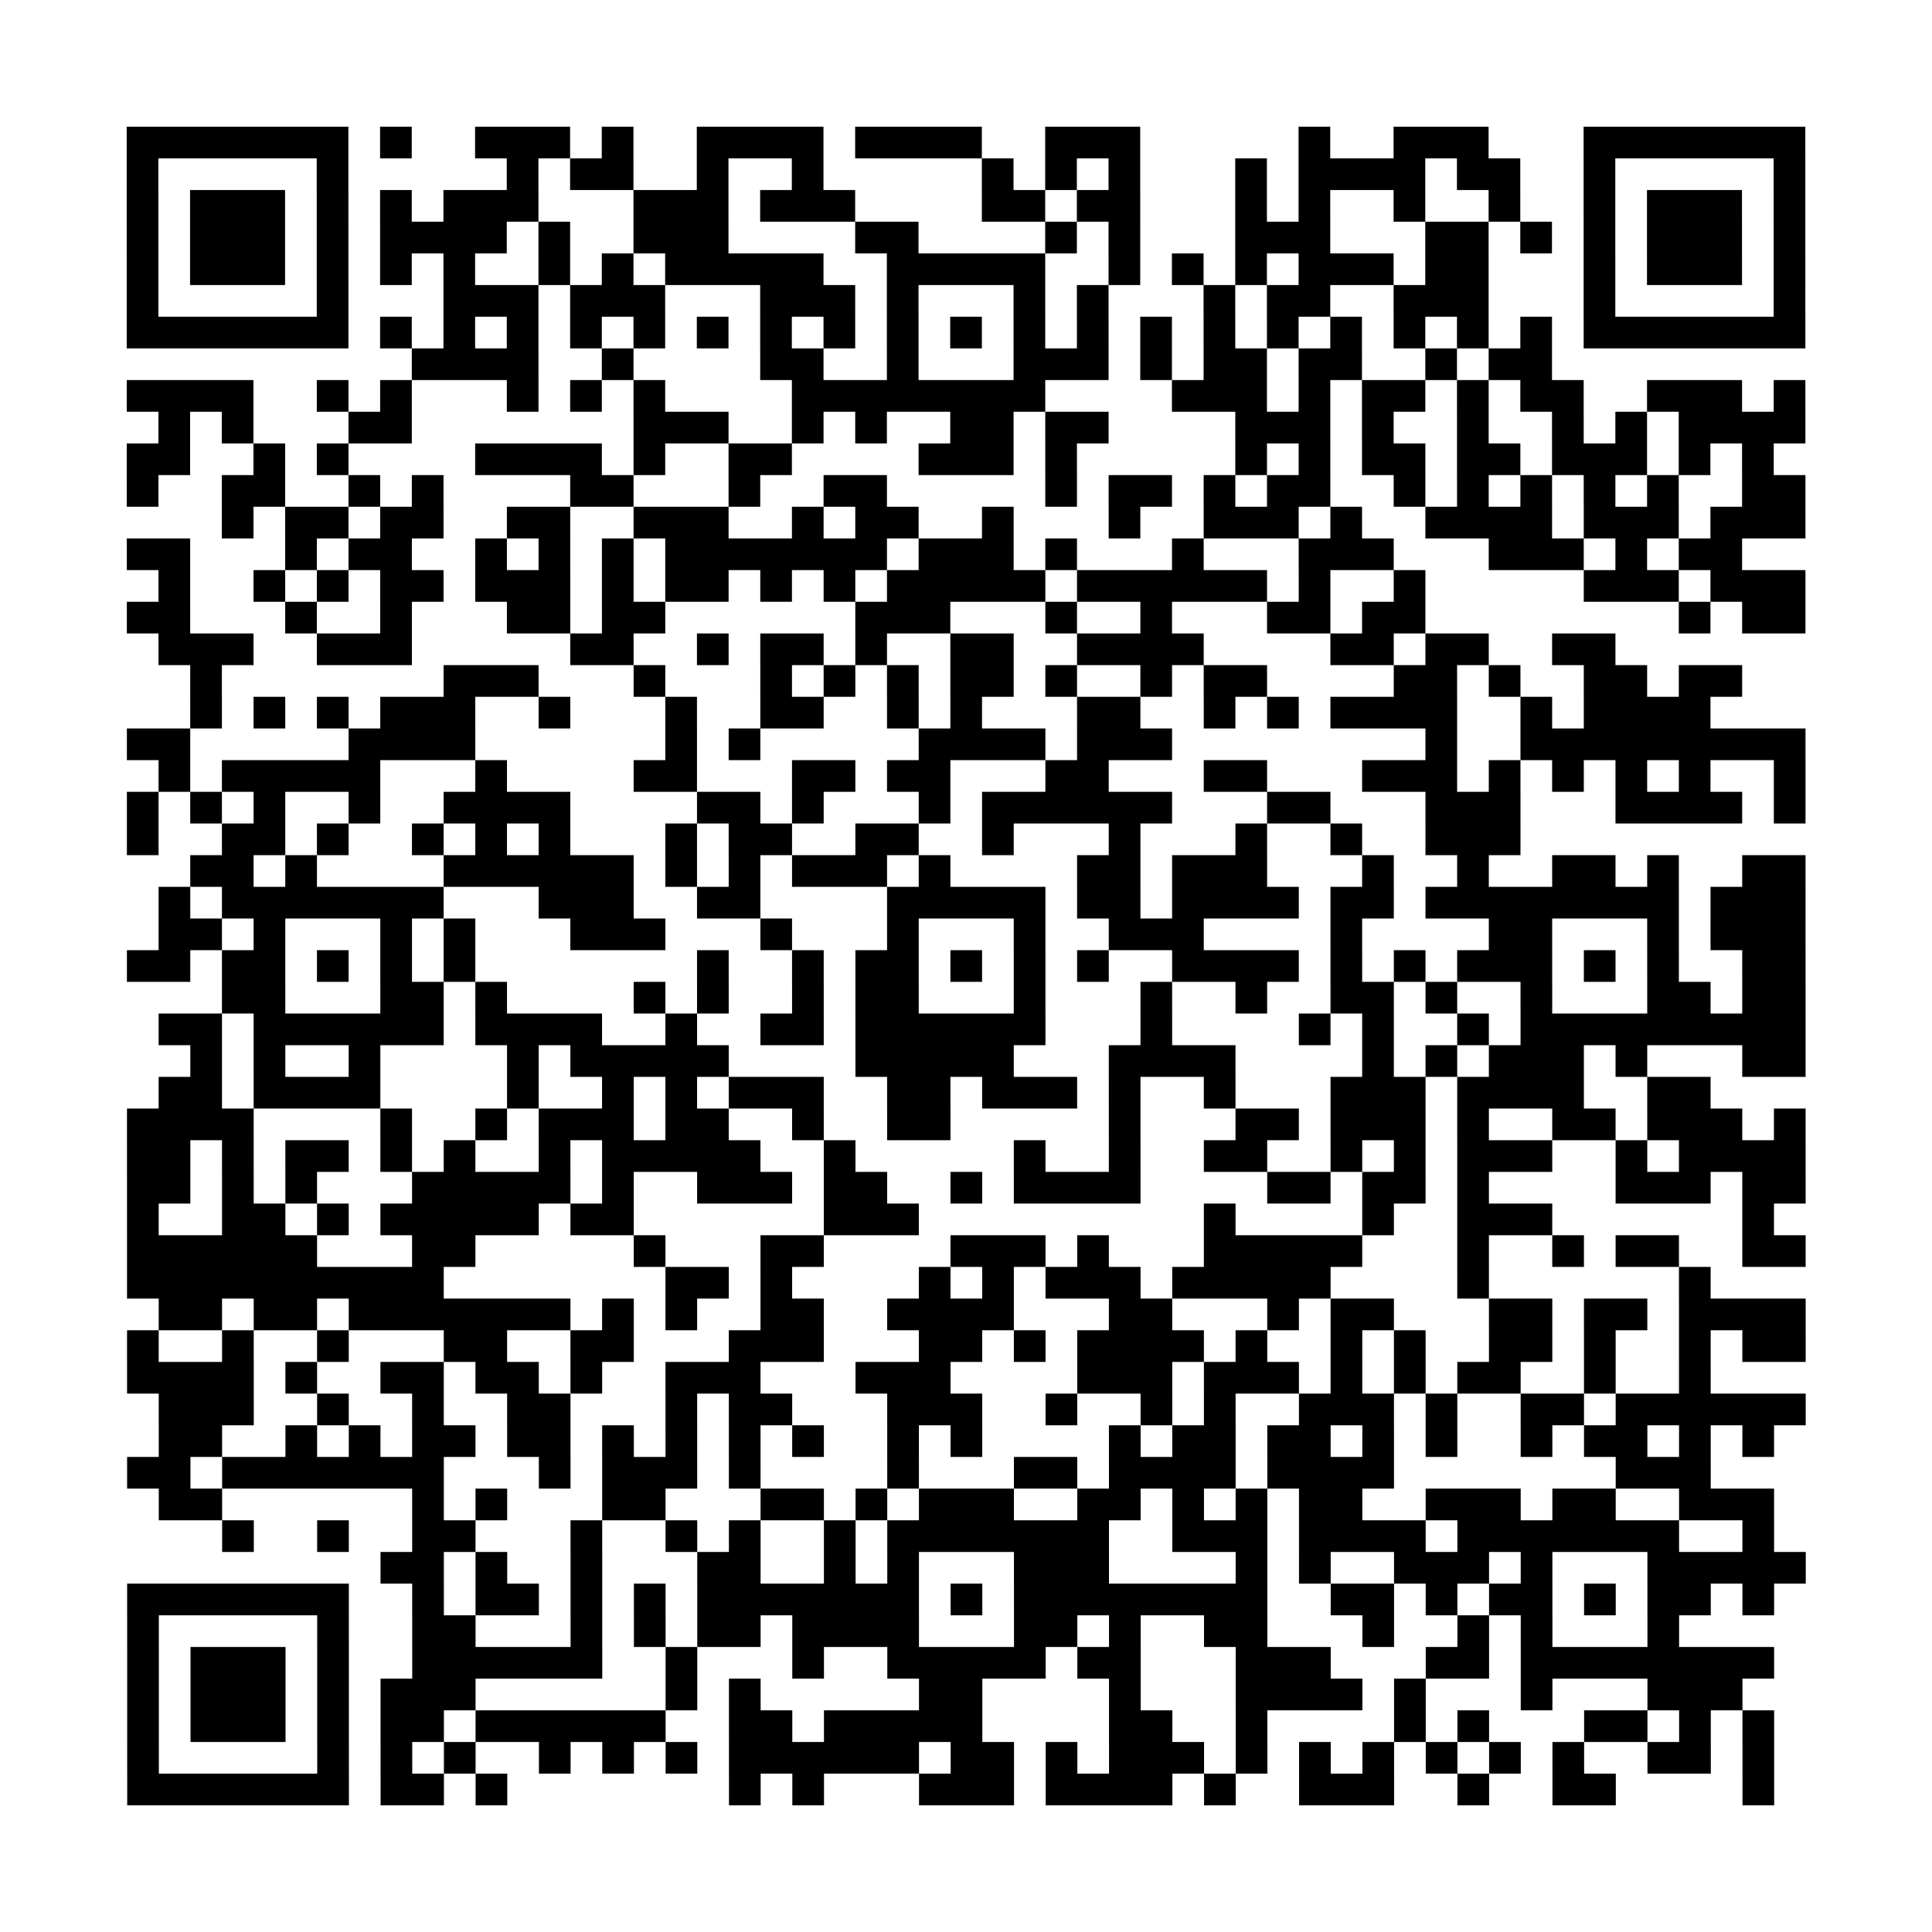 <?xml version="1.0" encoding="UTF-8"?>
<svg xmlns="http://www.w3.org/2000/svg" height="61" width="61" class="pyqrcode"><path stroke="#000" class="pyqrline" d="M4 4.5h7m1 0h1m2 0h3m1 0h1m2 0h4m1 0h4m2 0h3m5 0h1m2 0h3m3 0h7m-53 1h1m5 0h1m5 0h1m1 0h2m2 0h1m2 0h1m5 0h1m1 0h1m1 0h1m3 0h1m1 0h4m1 0h2m2 0h1m5 0h1m-53 1h1m1 0h3m1 0h1m1 0h1m1 0h3m3 0h3m1 0h3m4 0h2m1 0h2m3 0h1m1 0h1m2 0h1m2 0h1m2 0h1m1 0h3m1 0h1m-53 1h1m1 0h3m1 0h1m1 0h4m1 0h1m2 0h3m4 0h2m4 0h1m1 0h1m3 0h3m3 0h2m1 0h1m1 0h1m1 0h3m1 0h1m-53 1h1m1 0h3m1 0h1m1 0h1m1 0h1m2 0h1m1 0h1m1 0h5m2 0h5m2 0h1m1 0h1m1 0h1m1 0h3m1 0h2m3 0h1m1 0h3m1 0h1m-53 1h1m5 0h1m3 0h3m1 0h3m3 0h3m1 0h1m3 0h1m1 0h1m3 0h1m1 0h2m2 0h3m3 0h1m5 0h1m-53 1h7m1 0h1m1 0h1m1 0h1m1 0h1m1 0h1m1 0h1m1 0h1m1 0h1m1 0h1m1 0h1m1 0h1m1 0h1m1 0h1m1 0h1m1 0h1m1 0h1m1 0h1m1 0h1m1 0h1m1 0h7m-44 1h4m2 0h1m4 0h2m2 0h1m3 0h3m1 0h1m1 0h2m1 0h2m2 0h1m1 0h2m-45 1h4m2 0h1m1 0h1m3 0h1m1 0h1m1 0h1m4 0h8m4 0h3m1 0h1m1 0h2m1 0h1m1 0h2m2 0h3m1 0h1m-52 1h1m1 0h1m3 0h2m7 0h3m2 0h1m1 0h1m2 0h2m1 0h2m4 0h3m1 0h1m2 0h1m2 0h1m1 0h1m1 0h4m-53 1h2m2 0h1m1 0h1m4 0h4m1 0h1m2 0h2m4 0h3m1 0h1m5 0h1m1 0h1m1 0h2m1 0h2m1 0h3m1 0h1m1 0h1m-52 1h1m2 0h2m2 0h1m1 0h1m4 0h2m3 0h1m2 0h2m5 0h1m1 0h2m1 0h1m1 0h2m2 0h1m1 0h1m1 0h1m1 0h1m1 0h1m2 0h2m-50 1h1m1 0h2m1 0h2m2 0h2m2 0h3m2 0h1m1 0h2m2 0h1m3 0h1m2 0h3m1 0h1m2 0h4m1 0h3m1 0h3m-53 1h2m3 0h1m1 0h2m2 0h1m1 0h1m1 0h1m1 0h7m1 0h3m1 0h1m3 0h1m3 0h3m3 0h3m1 0h1m1 0h2m-50 1h1m2 0h1m1 0h1m1 0h2m1 0h3m1 0h1m1 0h2m1 0h1m1 0h1m1 0h5m1 0h6m1 0h1m2 0h1m5 0h3m1 0h3m-53 1h2m3 0h1m2 0h1m3 0h2m1 0h2m6 0h3m3 0h1m2 0h1m3 0h2m1 0h2m8 0h1m1 0h2m-52 1h3m2 0h3m5 0h2m2 0h1m1 0h2m1 0h1m2 0h2m2 0h4m4 0h2m1 0h2m2 0h2m-45 1h1m7 0h3m3 0h1m3 0h1m1 0h1m1 0h1m1 0h2m1 0h1m2 0h1m1 0h2m4 0h2m1 0h1m2 0h2m1 0h2m-49 1h1m1 0h1m1 0h1m1 0h3m2 0h1m3 0h1m2 0h2m2 0h1m1 0h1m3 0h2m2 0h1m1 0h1m1 0h4m2 0h1m1 0h4m-50 1h2m5 0h4m6 0h1m1 0h1m5 0h4m1 0h3m8 0h1m2 0h9m-52 1h1m1 0h5m3 0h1m4 0h2m3 0h2m1 0h2m3 0h2m3 0h2m3 0h3m1 0h1m1 0h1m1 0h1m1 0h1m2 0h1m-53 1h1m1 0h1m1 0h1m2 0h1m2 0h4m4 0h2m1 0h1m3 0h1m1 0h6m3 0h2m3 0h3m3 0h4m1 0h1m-53 1h1m2 0h2m1 0h1m2 0h1m1 0h1m1 0h1m3 0h1m1 0h2m2 0h2m2 0h1m3 0h1m3 0h1m2 0h1m2 0h3m-42 1h2m1 0h1m4 0h6m1 0h1m1 0h1m1 0h3m1 0h1m4 0h2m1 0h3m3 0h1m2 0h1m2 0h2m1 0h1m2 0h2m-52 1h1m1 0h7m3 0h3m2 0h2m4 0h5m1 0h2m1 0h4m1 0h2m1 0h8m1 0h3m-52 1h2m1 0h1m3 0h1m1 0h1m3 0h3m3 0h1m3 0h1m3 0h1m2 0h3m4 0h1m4 0h2m3 0h1m1 0h3m-53 1h2m1 0h2m1 0h1m1 0h1m1 0h1m7 0h1m2 0h1m1 0h2m1 0h1m1 0h1m1 0h1m2 0h4m1 0h1m1 0h1m1 0h3m1 0h1m1 0h1m2 0h2m-50 1h2m3 0h2m1 0h1m4 0h1m1 0h1m2 0h1m1 0h2m3 0h1m3 0h1m2 0h1m2 0h2m1 0h1m2 0h1m3 0h2m1 0h2m-52 1h2m1 0h6m1 0h4m2 0h1m2 0h2m1 0h6m3 0h1m4 0h1m1 0h1m2 0h1m1 0h9m-51 1h1m1 0h1m2 0h1m4 0h1m1 0h5m4 0h5m3 0h4m4 0h1m1 0h1m1 0h3m1 0h1m3 0h2m-52 1h2m1 0h4m4 0h1m2 0h1m1 0h1m1 0h3m2 0h2m1 0h3m1 0h1m2 0h1m3 0h3m1 0h4m2 0h2m-50 1h4m4 0h1m2 0h1m1 0h3m1 0h2m2 0h1m2 0h2m5 0h1m3 0h2m1 0h3m1 0h1m2 0h2m1 0h3m1 0h1m-53 1h2m1 0h1m1 0h2m1 0h1m1 0h1m2 0h1m1 0h5m2 0h1m5 0h1m2 0h1m2 0h2m2 0h1m1 0h1m1 0h3m2 0h1m1 0h4m-53 1h2m1 0h1m1 0h1m3 0h5m1 0h1m2 0h3m1 0h2m2 0h1m1 0h4m4 0h2m1 0h2m1 0h1m4 0h3m1 0h2m-53 1h1m2 0h2m1 0h1m1 0h5m1 0h2m6 0h3m9 0h1m4 0h1m2 0h3m6 0h1m-52 1h6m3 0h2m5 0h1m3 0h2m4 0h3m1 0h1m3 0h5m3 0h1m2 0h1m1 0h2m2 0h2m-53 1h10m7 0h2m1 0h1m4 0h1m1 0h1m1 0h3m1 0h5m4 0h1m6 0h1m-49 1h2m1 0h2m1 0h7m1 0h1m1 0h1m2 0h2m2 0h4m3 0h2m3 0h1m1 0h2m3 0h2m1 0h2m1 0h4m-53 1h1m2 0h1m2 0h1m3 0h2m2 0h2m3 0h3m3 0h2m1 0h1m1 0h4m1 0h1m2 0h1m1 0h1m2 0h2m1 0h1m2 0h1m1 0h2m-53 1h4m1 0h1m2 0h2m1 0h2m1 0h1m2 0h3m3 0h3m4 0h3m1 0h3m1 0h1m1 0h1m1 0h2m2 0h1m2 0h1m-49 1h3m2 0h1m2 0h1m2 0h2m3 0h1m1 0h2m3 0h3m2 0h1m2 0h1m1 0h1m2 0h3m1 0h1m2 0h2m1 0h6m-52 1h2m2 0h1m1 0h1m1 0h2m1 0h2m1 0h1m1 0h1m1 0h1m1 0h1m2 0h1m1 0h1m4 0h1m1 0h2m1 0h2m1 0h1m1 0h1m2 0h1m1 0h2m1 0h1m1 0h1m-52 1h2m1 0h7m3 0h1m1 0h3m1 0h1m4 0h1m3 0h2m1 0h4m1 0h4m7 0h3m-49 1h2m6 0h1m1 0h1m3 0h2m3 0h2m1 0h1m1 0h3m2 0h2m1 0h1m1 0h1m1 0h2m2 0h3m1 0h2m2 0h3m-49 1h1m2 0h1m2 0h2m3 0h1m2 0h1m1 0h1m2 0h1m1 0h7m2 0h3m1 0h4m1 0h7m2 0h1m-44 1h2m1 0h1m2 0h1m3 0h2m2 0h1m1 0h1m3 0h3m4 0h1m1 0h1m2 0h3m1 0h1m3 0h5m-53 1h7m2 0h1m1 0h2m1 0h1m1 0h1m1 0h7m1 0h1m1 0h8m2 0h2m1 0h1m1 0h2m1 0h1m1 0h2m1 0h1m-52 1h1m5 0h1m2 0h2m3 0h1m1 0h1m1 0h2m1 0h4m3 0h2m1 0h1m2 0h2m3 0h1m2 0h1m1 0h1m3 0h1m-49 1h1m1 0h3m1 0h1m2 0h6m2 0h1m3 0h1m2 0h5m1 0h2m3 0h3m3 0h2m1 0h8m-52 1h1m1 0h3m1 0h1m1 0h3m6 0h1m1 0h1m5 0h2m4 0h1m3 0h4m1 0h1m3 0h1m3 0h3m-51 1h1m1 0h3m1 0h1m1 0h2m1 0h6m2 0h2m1 0h5m4 0h2m2 0h1m4 0h1m1 0h1m3 0h2m1 0h1m1 0h1m-52 1h1m5 0h1m1 0h1m1 0h1m2 0h1m1 0h1m1 0h1m1 0h6m1 0h2m1 0h1m1 0h3m1 0h1m1 0h1m1 0h1m1 0h1m1 0h1m1 0h1m2 0h2m1 0h1m-52 1h7m1 0h2m1 0h1m7 0h1m1 0h1m3 0h3m1 0h4m1 0h1m2 0h3m2 0h1m2 0h2m4 0h1"/></svg>

